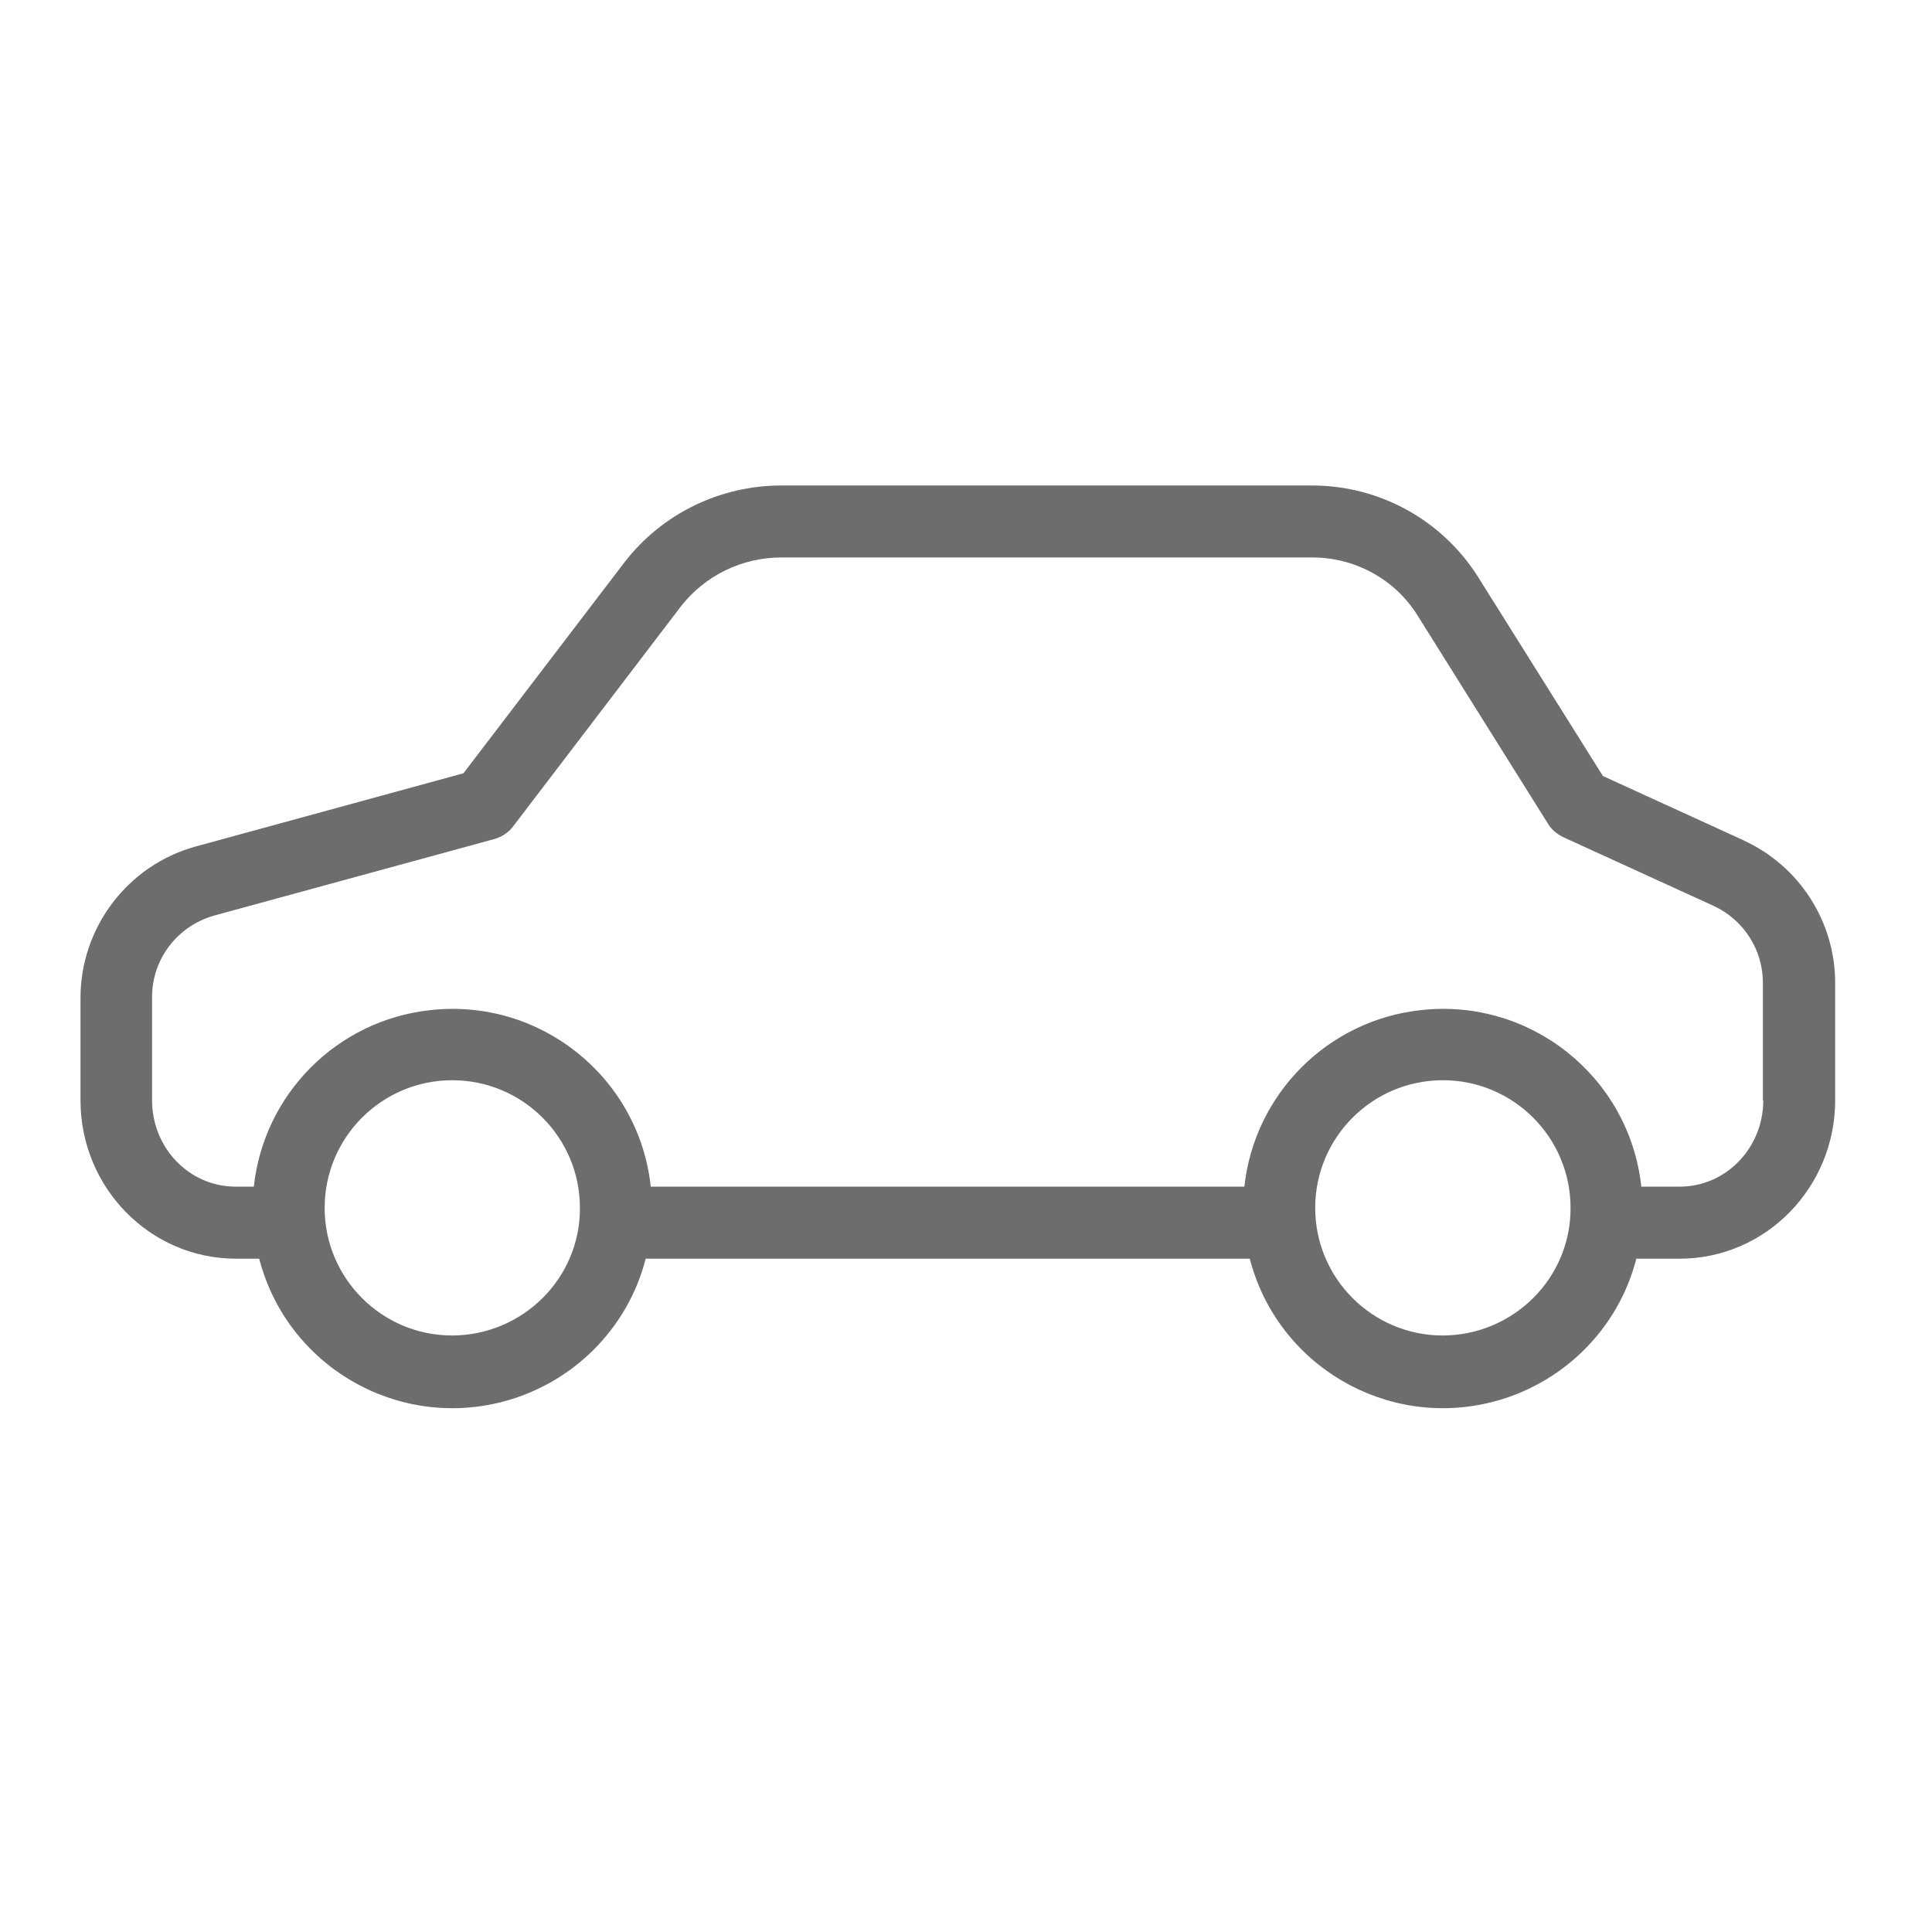 <svg xmlns="http://www.w3.org/2000/svg" width="24" height="24" viewBox="0 0 24 24">
    <path fill="#6D6D6D" d="M21.662 10.44l-1.75-.8-1.546-2.465c-.447-.715-1.233-1.148-2.077-1.144H9.705c-.763 0-1.487.353-1.952.96L5.757 9.606l-3.328.91C1.585 10.749 1 11.522 1 12.397v1.273c0 1.077.858 1.966 1.934 1.966h.286c.344 1.326 1.697 2.121 3.024 1.777.87-.227 1.554-.906 1.777-1.777h7.504c.344 1.326 1.698 2.121 3.024 1.777.871-.227 1.555-.906 1.778-1.777h.536c1.076 0 1.934-.89 1.934-1.966v-1.451c.004-.764-.442-1.46-1.135-1.778zM5.618 16.59c-.875 0-1.585-.71-1.585-1.585 0-.876.71-1.586 1.585-1.586.876 0 1.586.71 1.586 1.586.005.87-.706 1.581-1.586 1.585zm12.306 0c-.876 0-1.586-.71-1.586-1.585 0-.876.71-1.586 1.586-1.586.875 0 1.586.71 1.586 1.586.004.87-.706 1.581-1.586 1.585zm2.939-1.849h-.474c-.147-1.362-1.375-2.345-2.738-2.193-1.156.125-2.068 1.04-2.193 2.193H8.084c-.147-1.362-1.376-2.345-2.738-2.193-1.157.125-2.068 1.04-2.193 2.193H2.93c-.586 0-1.041-.487-1.041-1.072v-1.273c-.005-.478.313-.893.773-1.023l3.479-.95c.094-.028.179-.081.237-.162l2.081-2.729c.3-.384.76-.607 1.246-.607h6.584c.536-.005 1.04.268 1.322.723l1.617 2.582c.045.076.116.134.192.17l1.867.853c.375.174.617.55.612.965v1.451h.005c0 .585-.456 1.072-1.041 1.072z"/>
</svg>
